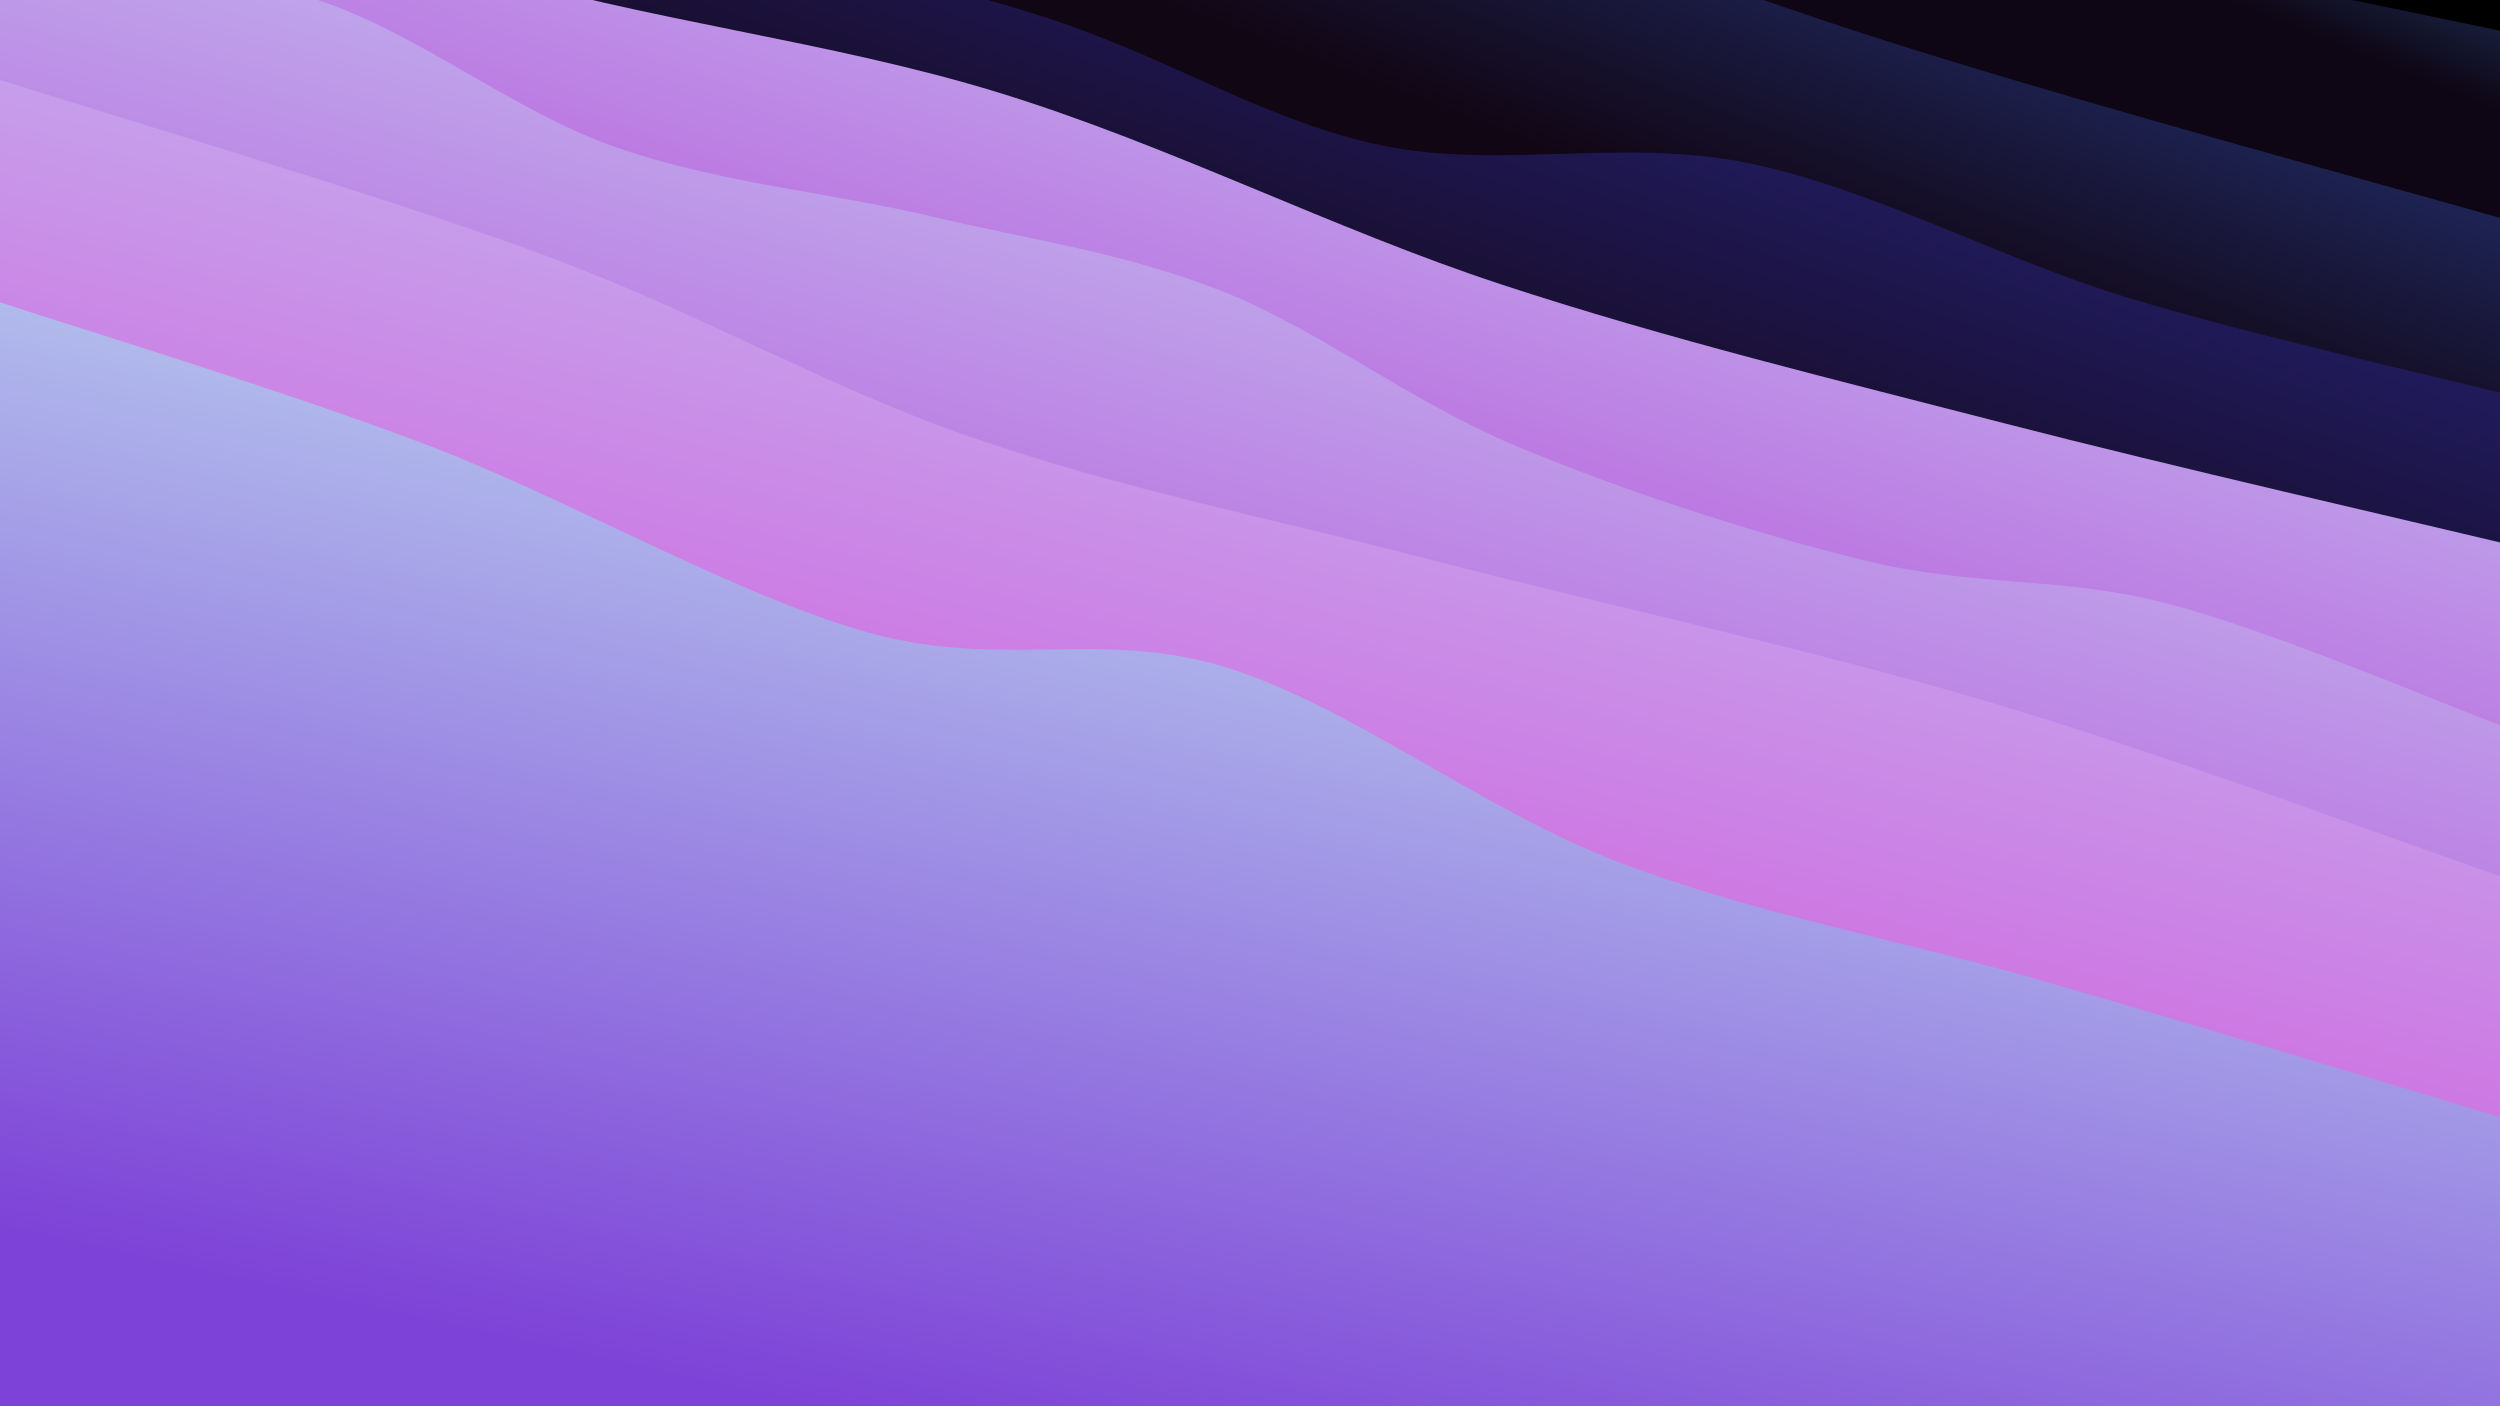 <svg class="canvas" viewBox="0 0 1920 1080" preserveAspectRatio="xMaxYMid slice" xmlns="http://www.w3.org/2000/svg" version="1.1" xmlns:xlink="http://www.w3.org/1999/xlink" xmlns:svgjs="http://svgjs.dev/svgjs"><rect width="1920" height="1080" fill="hsl(240, 65%, 15%)"></rect><defs><linearGradient x1="0.5" y1="0" x2="0" y2="1" id="SvgjsLinearGradient1000"><stop stop-color="#284f8a" offset="0"></stop><stop stop-color="#0e0614" offset="0.1"></stop></linearGradient><linearGradient x1="0.5" y1="0" x2="0" y2="1" id="SvgjsLinearGradient1001"><stop stop-color="#283c8a" offset="0"></stop><stop stop-color="#110614" offset="0.229"></stop></linearGradient><linearGradient x1="0.5" y1="0" x2="0" y2="1" id="SvgjsLinearGradient1002"><stop stop-color="#28288a" offset="0"></stop><stop stop-color="#140614" offset="0.357"></stop></linearGradient><linearGradient x1="0.5" y1="0" x2="0" y2="1" id="SvgjsLinearGradient1003"><stop stop-color="#c0caf2" offset="0"></stop><stop stop-color="#b942d7" offset="0.486"></stop></linearGradient><linearGradient x1="0.5" y1="0" x2="0" y2="1" id="SvgjsLinearGradient1004"><stop stop-color="#c0caf2" offset="0"></stop><stop stop-color="#b942d7" offset="0.614"></stop></linearGradient><linearGradient x1="0.5" y1="0" x2="0" y2="1" id="SvgjsLinearGradient1005"><stop stop-color="#c0c0f2" offset="0"></stop><stop stop-color="#d742d7" offset="0.743"></stop></linearGradient><linearGradient x1="0.5" y1="0" x2="0" y2="1" id="SvgjsLinearGradient1006"><stop stop-color="#c0def2" offset="0"></stop><stop stop-color="#7d42d7" offset="0.871"></stop></linearGradient></defs><path d="M0,-516.4C73.525,-489.165,312.31,-391.498,441.149,-352.992C569.987,-314.485,659.877,-317.398,773.032,-285.359C886.186,-253.32,988.613,-199.538,1120.074,-160.757C1251.534,-121.976,1428.473,-83.401,1561.794,-52.674C1695.115,-21.948,1860.299,10.888,1920,23.6L 1920 1080 L 0 1080 Z" fill="url(&quot;#SvgjsLinearGradient1000&quot;)"></path><path d="M0,-386.91C77.397,-364.043,304.213,-291.94,464.38,-249.706C624.547,-207.473,795.02,-180.988,961.002,-133.507C1126.984,-86.026,1300.44,-14.965,1460.273,35.182C1620.105,85.329,1843.379,145.343,1920,167.376L 1920 1080 L 0 1080 Z" fill="url(&quot;#SvgjsLinearGradient1001&quot;)"></path><path d="M0,-266.919C46.482,-257.011,194.685,-239.498,278.889,-207.473C363.094,-175.448,416.684,-111.97,505.225,-74.767C593.766,-37.563,717.272,-15.369,810.136,15.749C903,46.867,973.736,93.712,1062.411,111.944C1151.086,130.176,1247.331,105.828,1342.186,125.139C1437.041,144.449,1535.239,198.385,1631.542,227.804C1727.844,257.223,1871.924,289.345,1920,301.653L 1920 1080 L 0 1080 Z" fill="url(&quot;#SvgjsLinearGradient1002&quot;)"></path><path d="M0,-166.273C60.943,-142.525,237.803,-63.358,365.658,-23.783C493.514,15.791,635.989,30.826,767.133,71.172C898.278,111.518,1023.848,175.977,1152.526,218.29C1281.204,260.604,1411.291,292.003,1539.203,325.052C1667.116,358.101,1856.534,401.329,1920,416.584L 1920 1080 L 0 1080 Z" fill="url(&quot;#SvgjsLinearGradient1003&quot;)"></path><path d="M0,-40.337C40.349,-33.721,163.423,-26.153,242.094,-0.638C320.764,24.878,393.264,84.977,472.021,112.758C550.779,140.539,637.041,147.632,714.639,166.046C792.237,184.461,862.587,193.797,937.61,223.245C1012.633,252.693,1082.059,308.128,1164.775,342.733C1247.49,377.337,1350.681,410.765,1433.903,430.873C1517.125,450.982,1583.089,442.395,1664.105,463.384C1745.121,484.373,1877.351,541.235,1920,556.806L 1920 1080 L 0 1080 Z" fill="url(&quot;#SvgjsLinearGradient1004&quot;)"></path><path d="M0,61.416C69.102,83.64,289.981,148.925,414.61,194.758C539.24,240.59,633.192,297.075,747.776,336.412C862.36,375.749,972.38,397.072,1102.116,430.779C1231.853,464.485,1389.879,498.308,1526.192,538.652C1662.506,578.996,1854.365,650.479,1920,672.845L 1920 1080 L 0 1080 Z" fill="url(&quot;#SvgjsLinearGradient1005&quot;)"></path><path d="M0,232.153C54.482,250.348,215.7,299.041,326.894,341.324C438.087,383.607,564.833,457.351,667.161,485.853C769.489,514.354,844.967,482.994,940.861,512.334C1036.755,541.673,1137.154,621.532,1242.523,661.89C1347.893,702.248,1460.163,721.817,1573.076,754.48C1685.989,787.143,1862.179,840.636,1920,857.867L 1920 1080 L 0 1080 Z" fill="url(&quot;#SvgjsLinearGradient1006&quot;)"></path></svg>